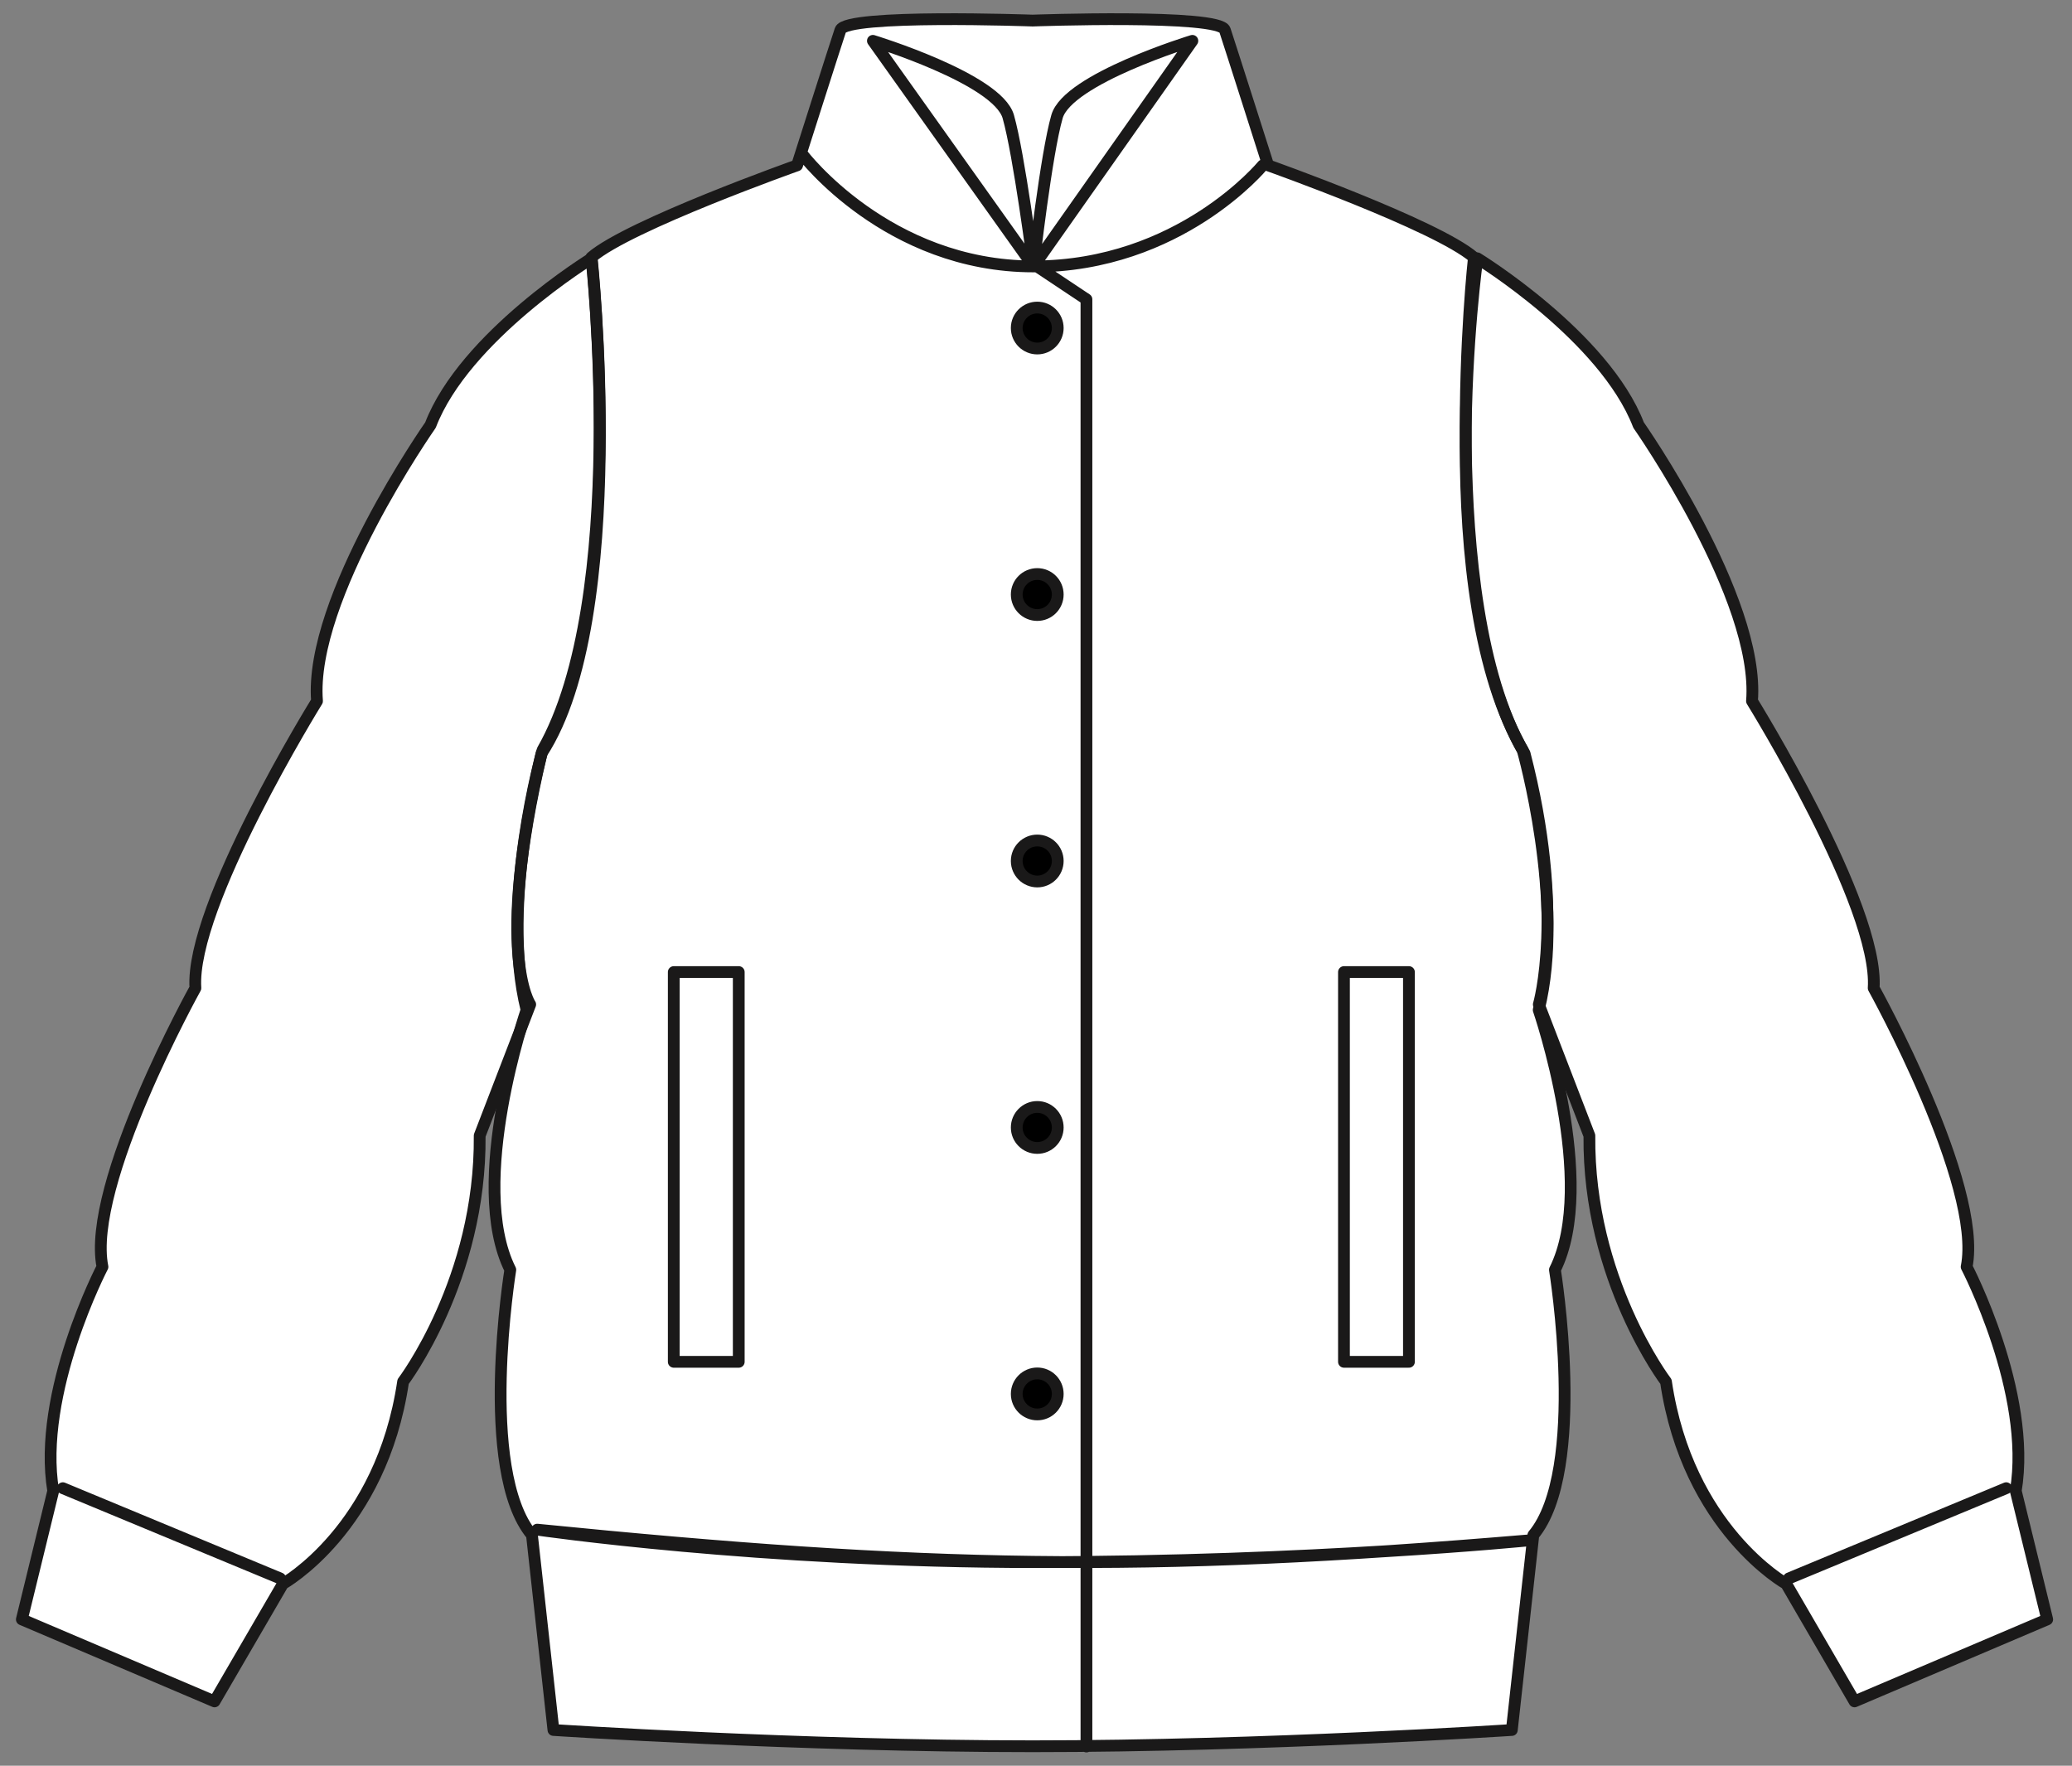 <svg width="176" height="150" viewBox="0 0 176 150" fill="none" xmlns="http://www.w3.org/2000/svg">
<rect x="0" y="0" width="176" height="150" fill="#808080" stroke="none"/>
<path d="M125.488 21.944C125.488 21.944 136.284 28.561 139.183 36.11C139.183 36.11 149.517 50.85 148.818 59.555C148.818 59.555 159.616 76.969 159.159 83.937C159.159 83.937 168.435 100.65 167.045 107.616C167.045 107.616 172.614 118.298 171.222 126.656L173.894 137.562L157.527 144.532L151.717 134.552C151.717 134.552 143.357 129.905 141.51 117.366C141.51 117.366 134.892 108.656 135.004 96.473L130.767 85.477C132.911 76.296 129.332 63.722 129.332 63.722C122.184 51.211 125.013 23.536 125.179 21.93L125.488 21.944Z" fill="white"/>
<path d="M50.247 21.956C50.444 23.796 53.2 51.265 46.096 63.722C46.096 63.722 42.419 76.589 44.73 85.8C44.73 85.8 44.507 86.428 44.2 87.485L44.186 87.53L40.748 96.473C40.858 108.656 34.242 117.366 34.242 117.366C32.39 129.905 24.032 134.552 24.032 134.552L18.222 144.532L1.856 137.562L4.527 126.656C3.135 118.298 8.706 107.616 8.706 107.616C7.317 100.65 16.591 83.937 16.591 83.937C16.134 76.969 26.929 59.555 26.929 59.555C26.233 50.85 36.569 36.11 36.569 36.11C39.421 28.671 49.928 22.153 50.247 21.956Z" fill="white"/>
<path d="M130.767 85.477C130.752 85.589 130.724 85.685 130.696 85.8C130.696 85.8 135.763 100.514 132.074 107.864C132.074 107.864 134.833 124.894 130.239 130.404L128.413 146.969C128.413 146.969 107.491 148.35 87.707 148.35C67.935 148.35 47.015 146.969 47.015 146.969L45.191 130.404C40.579 124.894 43.349 107.864 43.349 107.864C40.427 102.042 42.991 91.624 44.186 87.53L44.2 87.485C44.507 86.428 44.73 85.8 44.73 85.8C42.419 76.589 46.096 63.722 46.096 63.722C53.2 51.265 50.444 23.796 50.247 21.956C50.233 21.886 50.233 21.86 50.233 21.86C53.451 19.102 67.701 14.044 67.701 14.044C67.701 14.044 70.919 3.93 71.381 2.553C71.842 1.17 87.707 1.741 87.707 1.741C87.707 1.741 103.584 1.17 104.048 2.553C104.507 3.93 107.725 14.044 107.725 14.044C107.725 14.044 121.975 19.102 125.191 21.86C125.191 21.86 125.191 21.886 125.179 21.93C125.013 23.536 122.184 51.211 129.332 63.722C129.332 63.722 132.911 76.296 130.767 85.477Z" fill="white"/>
<path d="M87.787 22.633C87.787 22.633 88.86 13.125 89.784 9.905C90.707 6.687 101.282 3.469 101.282 3.469L87.787 22.633ZM87.787 22.633C87.787 22.633 86.563 13.125 85.645 9.905C84.721 6.687 74.146 3.469 74.146 3.469L87.787 22.633ZM87.787 22.633C100.209 22.633 107.261 14.048 107.261 14.048M87.787 22.633C75.372 22.633 68.167 13.125 68.167 13.125M88.108 22.645L92.285 25.427V148.366M87.714 1.748C87.714 1.748 103.579 1.17 104.043 2.548C104.502 3.93 107.723 14.048 107.723 14.048C107.723 14.048 121.98 19.106 125.198 21.865C125.198 21.865 121.978 50.84 129.337 63.717C129.337 63.717 133.002 76.594 130.701 85.795C130.701 85.795 135.761 100.514 132.079 107.869C132.079 107.869 134.842 124.889 130.246 130.404L128.418 146.963C128.418 146.963 107.491 148.345 87.714 148.345C67.935 148.345 47.01 146.963 47.01 146.963L45.185 130.404C40.584 124.889 43.347 107.869 43.347 107.869C39.662 100.514 44.725 85.795 44.725 85.795C42.426 76.594 46.091 63.717 46.091 63.717C53.449 50.84 50.233 21.865 50.233 21.865C53.449 19.106 67.705 14.048 67.705 14.048C67.705 14.048 70.926 3.93 71.388 2.548C71.847 1.17 87.714 1.748 87.714 1.748ZM129.796 130.861C129.796 130.861 111.398 132.703 87.944 132.703C64.488 132.703 45.632 129.944 45.632 129.944C78.559 133.234 96.989 133.631 129.796 130.861Z" stroke="#1A1919" stroke-linecap="round" stroke-linejoin="round"/>
<path d="M86.364 27.865C86.364 28.826 87.147 29.606 88.108 29.606C89.069 29.606 89.847 28.826 89.847 27.865C89.847 26.906 89.069 26.128 88.108 26.128C87.147 26.128 86.364 26.906 86.364 27.865Z" fill="black"/>
<path d="M86.364 27.865C86.364 28.826 87.147 29.606 88.108 29.606C89.069 29.606 89.847 28.826 89.847 27.865C89.847 26.906 89.069 26.128 88.108 26.128C87.147 26.128 86.364 26.906 86.364 27.865Z" stroke="#1A1919" stroke-linecap="round" stroke-linejoin="round"/>
<path d="M86.364 50.503C86.364 51.469 87.147 52.247 88.108 52.247C89.069 52.247 89.847 51.469 89.847 50.503C89.847 49.542 89.069 48.764 88.108 48.764C87.147 48.764 86.364 49.542 86.364 50.503Z" fill="black"/>
<path d="M86.364 50.503C86.364 51.469 87.147 52.247 88.108 52.247C89.069 52.247 89.847 51.469 89.847 50.503C89.847 49.542 89.069 48.764 88.108 48.764C87.147 48.764 86.364 49.542 86.364 50.503Z" stroke="#1A1919" stroke-linecap="round" stroke-linejoin="round"/>
<path d="M86.364 73.139C86.364 74.104 87.147 74.883 88.108 74.883C89.069 74.883 89.847 74.104 89.847 73.139C89.847 72.18 89.069 71.4 88.108 71.4C87.147 71.4 86.364 72.18 86.364 73.139Z" fill="black"/>
<path d="M86.364 73.139C86.364 74.104 87.147 74.883 88.108 74.883C89.069 74.883 89.847 74.104 89.847 73.139C89.847 72.18 89.069 71.4 88.108 71.4C87.147 71.4 86.364 72.18 86.364 73.139Z" stroke="#1A1919" stroke-linecap="round" stroke-linejoin="round"/>
<path d="M86.364 95.782C86.364 96.741 87.147 97.519 88.108 97.519C89.069 97.519 89.847 96.741 89.847 95.782C89.847 94.821 89.069 94.036 88.108 94.036C87.147 94.036 86.364 94.821 86.364 95.782Z" fill="black"/>
<path d="M86.364 95.782C86.364 96.741 87.147 97.519 88.108 97.519C89.069 97.519 89.847 96.741 89.847 95.782C89.847 94.821 89.069 94.036 88.108 94.036C87.147 94.036 86.364 94.821 86.364 95.782Z" stroke="#1A1919" stroke-linecap="round" stroke-linejoin="round"/>
<path d="M86.364 118.416C86.364 119.377 87.147 120.157 88.108 120.157C89.069 120.157 89.847 119.377 89.847 118.416C89.847 117.455 89.069 116.672 88.108 116.672C87.147 116.672 86.364 117.455 86.364 118.416Z" fill="black"/>
<path d="M170.411 126.422L151.956 134.084M5.338 126.422L23.795 134.084M86.364 118.416C86.364 119.377 87.147 120.157 88.108 120.157C89.069 120.157 89.847 119.377 89.847 118.416C89.847 117.455 89.069 116.672 88.108 116.672C87.147 116.672 86.364 117.455 86.364 118.416ZM125.488 21.944C125.488 21.944 136.284 28.561 139.185 36.11C139.185 36.11 149.517 50.85 148.818 59.555C148.818 59.555 159.618 76.969 159.154 83.937C159.154 83.937 168.44 100.65 167.05 107.618C167.05 107.618 172.621 118.298 171.224 126.656L173.894 137.569L157.527 144.534L151.724 134.55C151.724 134.55 143.364 129.907 141.51 117.37C141.51 117.37 134.892 108.663 135.006 96.473L130.71 85.329C130.71 85.329 133 77.5 129.5 64C121.5 50.5 125.488 21.944 125.488 21.944ZM50.263 21.944C50.263 21.944 39.466 28.561 36.566 36.11C36.566 36.11 26.233 50.85 26.929 59.555C26.929 59.555 16.134 76.969 16.598 83.937C16.598 83.937 7.312 100.65 8.704 107.618C8.704 107.618 3.128 118.298 4.521 126.656L1.856 137.569L18.222 144.534L24.03 134.55C24.03 134.55 32.385 129.907 34.242 117.37C34.242 117.37 40.858 108.663 40.745 96.473L45.037 85.329C45.037 85.329 42 81 46 64C53.5 52.5 50.263 21.944 50.263 21.944Z" stroke="#1A1919" stroke-linecap="round" stroke-linejoin="round"/>
<path d="M114.159 82.577H119.678V115.687H114.159V82.577Z" fill="white"/>
<path d="M114.159 115.687H119.678V82.577H114.159V115.687Z" stroke="#1A1919" stroke-linecap="round" stroke-linejoin="round"/>
<path d="M57.231 82.577H62.751V115.687H57.231V82.577Z" fill="white"/>
<path d="M57.231 82.577H62.751V115.687H57.231V82.577Z" stroke="#1A1919" stroke-linecap="round" stroke-linejoin="round"/>
</svg>
